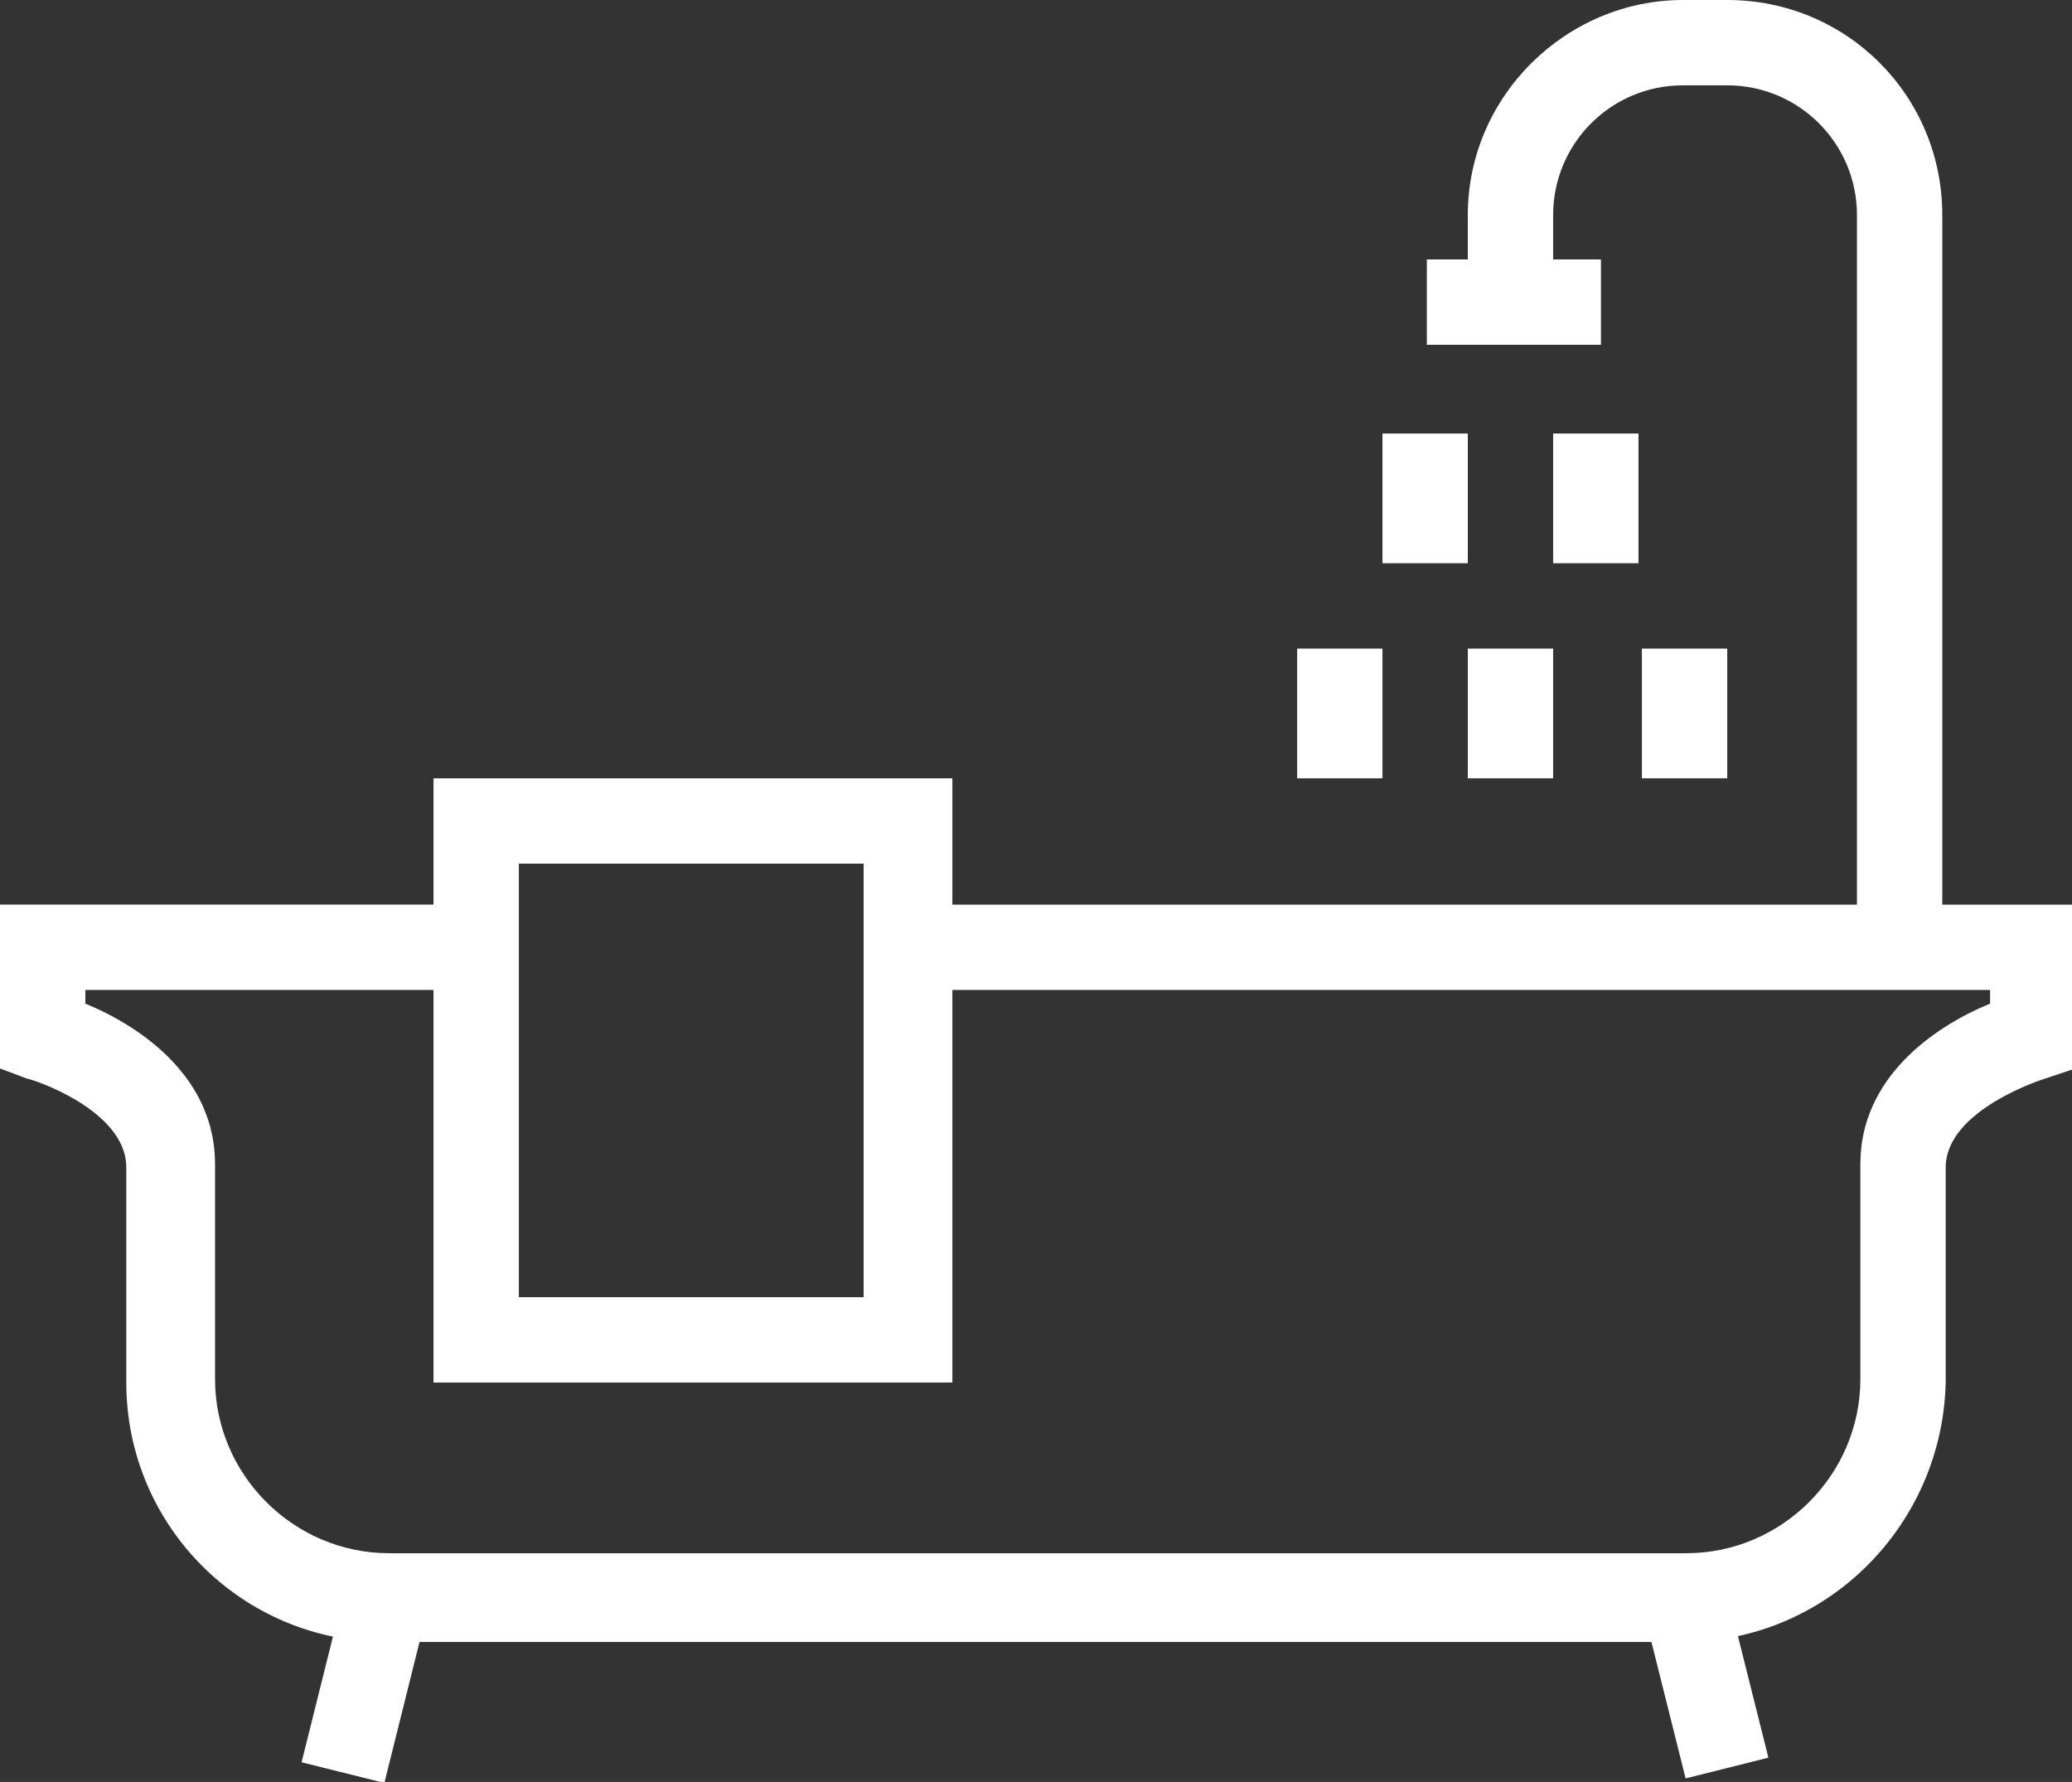 <?xml version="1.0" encoding="utf-8"?>
<!-- Generator: Adobe Illustrator 24.1.2, SVG Export Plug-In . SVG Version: 6.00 Build 0)  -->
<svg version="1.1" id="Capa_1" xmlns="http://www.w3.org/2000/svg" xmlns:xlink="http://www.w3.org/1999/xlink" x="0px" y="0px"
	 viewBox="0 0 60.7 52.2" style="enable-background:new 0 0 60.7 52.2;" xml:space="preserve">
<rect x="0" y="0" width="60.7" height="52.2" fill="#333333" stroke="none"/>
<style type="text/css">
	.st0{fill:#FFFFFF;}
</style>
<path class="st0" d="M49.3,48.1h-38c-4.2,0-7.6-3.4-7.6-7.6v-6.3c0-1.7-2.8-2.6-2.9-2.6L0,31.3v-4.8h13.9V29H2.5v0.4
	c1.7,0.7,3.8,2.2,3.8,4.7v6.3c0,2.8,2.3,5.1,5.1,5.1h38c2.8,0,5.1-2.3,5.1-5.1v-6.3c0-2.5,2.1-4,3.8-4.7V29H26.6v-2.5h34.2v4.8
	l-0.9,0.3c0,0-2.9,0.9-2.9,2.6v6.3C56.9,44.7,53.5,48.1,49.3,48.1z"/>
<rect x="8.1" y="48.1" transform="matrix(0.242 -0.97 0.97 0.242 -39.782 47.841)" class="st0" width="5.2" height="2.5"/>
<rect x="48.7" y="46.7" transform="matrix(0.97 -0.243 0.243 0.97 -10.47 13.588)" class="st0" width="2.5" height="5.2"/>
<path class="st0" d="M27.8,40.5H12.7V22.8h15.2v17.7H27.8z M15.2,38h10.1V25.3H15.2V38z"/>
<rect x="41.8" y="7.6" class="st0" width="5.1" height="2.5"/>
<path class="st0" d="M56.9,27.8h-2.5V6.3c0-2.1-1.7-3.8-3.8-3.8h-1.3c-2.1,0-3.8,1.7-3.8,3.8v2.5H43V6.3C43,2.8,45.9,0,49.3,0h1.3
	c3.5,0,6.3,2.8,6.3,6.3L56.9,27.8z"/>
<rect x="45.5" y="12.7" class="st0" width="2.5" height="3.8"/>
<rect x="40.5" y="12.7" class="st0" width="2.5" height="3.8"/>
<rect x="43" y="19" class="st0" width="2.5" height="3.8"/>
<rect x="38" y="19" class="st0" width="2.5" height="3.8"/>
<rect x="48.1" y="19" class="st0" width="2.5" height="3.8"/>
</svg>
